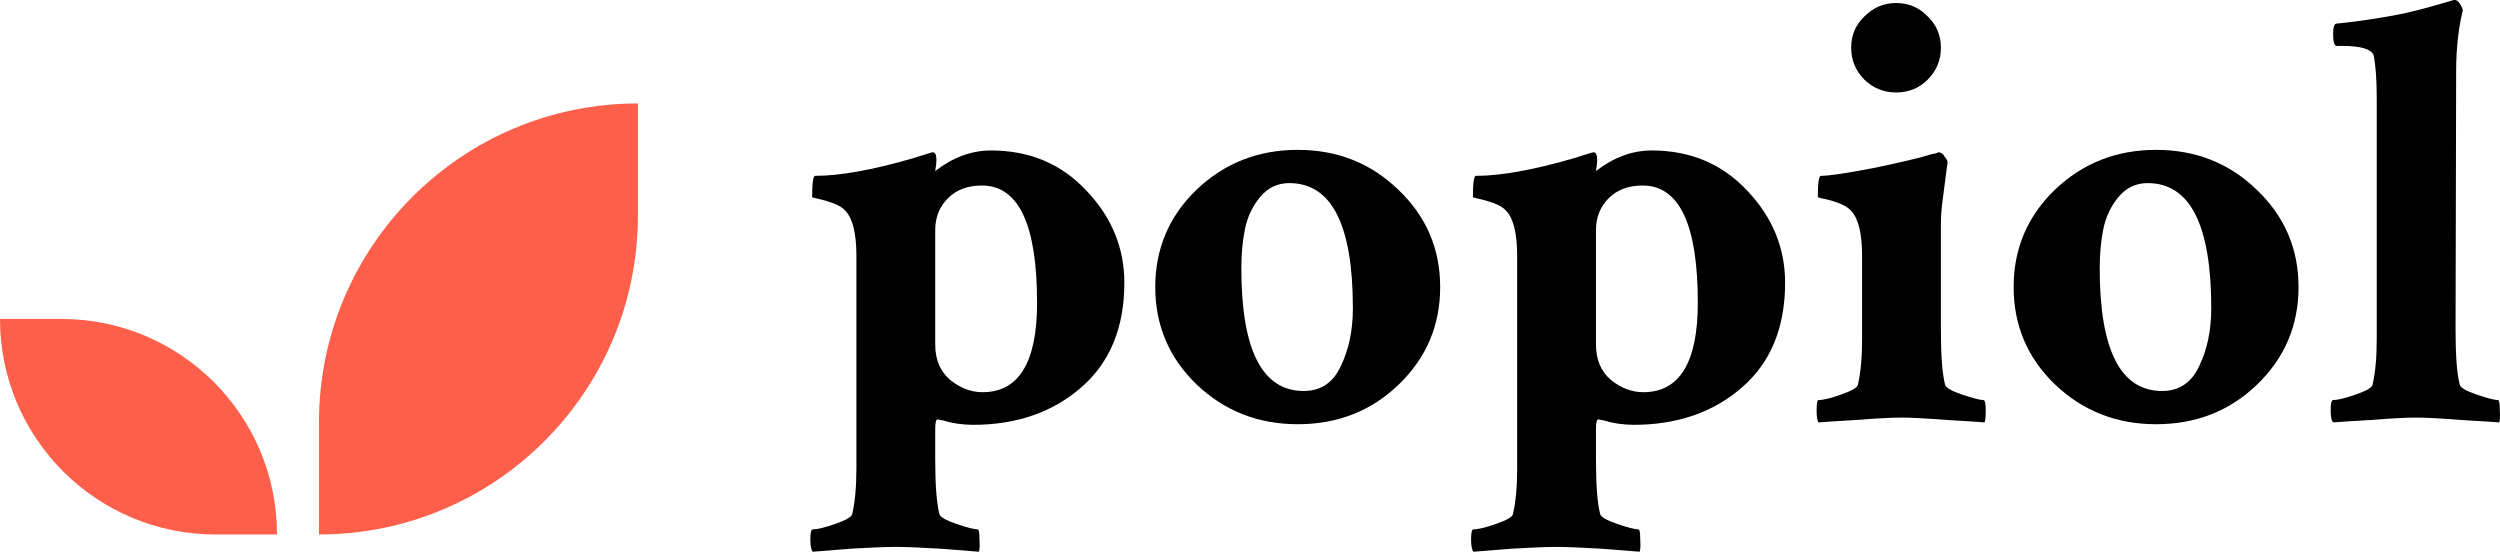 <svg width="145" height="32" viewBox="0 0 145 32" fill="none" xmlns="http://www.w3.org/2000/svg">
<path d="M37 6C26.783 6 18.5 14.283 18.5 24.5V31C28.717 31 37 22.717 37 12.5V6Z" fill="#FE5F4A"/>
<path d="M0 18.5C3.00811e-07 25.404 5.596 31 12.5 31L16.066 31C16.066 24.096 10.469 18.5 3.566 18.5L0 18.5Z" fill="#FE5F4A"/>
<path d="M57.477 8.727C59.704 8.727 61.544 9.498 62.997 11.04C64.474 12.583 65.212 14.37 65.212 16.403C65.212 18.997 64.38 21.018 62.716 22.467C61.052 23.915 58.954 24.64 56.423 24.64C56.141 24.64 55.837 24.616 55.508 24.57C55.204 24.523 54.946 24.464 54.735 24.394C54.524 24.348 54.407 24.324 54.383 24.324C54.29 24.324 54.243 24.511 54.243 24.885V26.637C54.243 28.133 54.325 29.196 54.489 29.827C54.536 29.991 54.864 30.177 55.473 30.388C56.083 30.598 56.493 30.703 56.704 30.703C56.774 30.703 56.809 30.89 56.809 31.264C56.833 31.661 56.821 31.907 56.774 32C56.516 31.977 55.778 31.918 54.559 31.825C53.364 31.755 52.496 31.72 51.957 31.72C51.395 31.72 50.516 31.755 49.321 31.825C48.125 31.918 47.398 31.977 47.141 32C47.047 31.907 47 31.661 47 31.264C47 30.89 47.047 30.703 47.141 30.703C47.398 30.703 47.832 30.598 48.441 30.388C49.051 30.177 49.379 29.991 49.426 29.827C49.59 29.126 49.672 28.238 49.672 27.163V14.861C49.672 13.552 49.461 12.676 49.039 12.232C48.875 12.045 48.629 11.893 48.301 11.777C47.973 11.66 47.691 11.578 47.457 11.531C47.223 11.485 47.105 11.449 47.105 11.426C47.105 10.608 47.164 10.199 47.281 10.199C48.711 10.199 50.598 9.861 52.942 9.183C53.669 8.949 54.055 8.832 54.102 8.832C54.243 8.832 54.313 8.984 54.313 9.288C54.313 9.428 54.29 9.639 54.243 9.919C55.274 9.124 56.352 8.727 57.477 8.727ZM56.95 10.76C56.13 10.76 55.473 11.005 54.981 11.496C54.489 11.987 54.243 12.606 54.243 13.354V19.978C54.243 20.866 54.536 21.555 55.122 22.046C55.708 22.513 56.329 22.747 56.985 22.747C59.095 22.747 60.15 21.018 60.15 17.56C60.15 13.027 59.083 10.76 56.95 10.76Z" fill="black"/>
<path d="M74.776 10.62C74.096 10.62 73.533 10.889 73.088 11.426C72.643 11.963 72.35 12.583 72.209 13.284C72.068 13.961 71.998 14.721 71.998 15.562C71.998 20.305 73.205 22.677 75.62 22.677C76.604 22.677 77.319 22.198 77.764 21.24C78.233 20.282 78.467 19.16 78.467 17.875C78.467 13.038 77.237 10.62 74.776 10.62ZM69.396 11.005C71.014 9.463 72.971 8.692 75.268 8.692C77.565 8.692 79.51 9.463 81.104 11.005C82.722 12.548 83.53 14.429 83.53 16.648C83.53 18.868 82.733 20.749 81.139 22.291C79.546 23.834 77.588 24.605 75.268 24.605C72.971 24.605 71.014 23.834 69.396 22.291C67.802 20.749 67.005 18.868 67.005 16.648C67.005 14.429 67.802 12.548 69.396 11.005Z" fill="black"/>
<path d="M95.801 8.727C98.028 8.727 99.868 9.498 101.321 11.04C102.797 12.583 103.536 14.37 103.536 16.403C103.536 18.997 102.704 21.018 101.039 22.467C99.375 23.915 97.277 24.64 94.746 24.64C94.465 24.64 94.16 24.616 93.832 24.57C93.527 24.523 93.269 24.464 93.058 24.394C92.847 24.348 92.73 24.324 92.707 24.324C92.613 24.324 92.566 24.511 92.566 24.885V26.637C92.566 28.133 92.648 29.196 92.812 29.827C92.859 29.991 93.187 30.177 93.797 30.388C94.406 30.598 94.816 30.703 95.027 30.703C95.098 30.703 95.133 30.89 95.133 31.264C95.156 31.661 95.144 31.907 95.098 32C94.84 31.977 94.101 31.918 92.883 31.825C91.687 31.755 90.82 31.72 90.281 31.72C89.718 31.72 88.839 31.755 87.644 31.825C86.448 31.918 85.722 31.977 85.464 32C85.37 31.907 85.323 31.661 85.323 31.264C85.323 30.89 85.37 30.703 85.464 30.703C85.722 30.703 86.156 30.598 86.765 30.388C87.374 30.177 87.703 29.991 87.749 29.827C87.913 29.126 87.996 28.238 87.996 27.163V14.861C87.996 13.552 87.784 12.676 87.363 12.232C87.198 12.045 86.952 11.893 86.624 11.777C86.296 11.66 86.015 11.578 85.78 11.531C85.546 11.485 85.429 11.449 85.429 11.426C85.429 10.608 85.487 10.199 85.605 10.199C87.034 10.199 88.921 9.861 91.265 9.183C91.992 8.949 92.379 8.832 92.425 8.832C92.566 8.832 92.636 8.984 92.636 9.288C92.636 9.428 92.613 9.639 92.566 9.919C93.597 9.124 94.676 8.727 95.801 8.727ZM95.273 10.76C94.453 10.76 93.797 11.005 93.305 11.496C92.812 11.987 92.566 12.606 92.566 13.354V19.978C92.566 20.866 92.859 21.555 93.445 22.046C94.031 22.513 94.652 22.747 95.308 22.747C97.418 22.747 98.473 21.018 98.473 17.56C98.473 13.027 97.406 10.76 95.273 10.76Z" fill="black"/>
<path d="M108.142 4.627C107.626 4.112 107.368 3.493 107.368 2.769C107.368 2.045 107.626 1.437 108.142 0.946C108.657 0.432 109.267 0.175 109.97 0.175C110.696 0.175 111.306 0.432 111.798 0.946C112.314 1.437 112.572 2.045 112.572 2.769C112.572 3.493 112.314 4.112 111.798 4.627C111.306 5.117 110.696 5.363 109.97 5.363C109.267 5.363 108.657 5.117 108.142 4.627ZM112.572 19.137C112.572 20.632 112.654 21.695 112.818 22.326C112.865 22.49 113.193 22.677 113.802 22.887C114.435 23.098 114.845 23.203 115.033 23.203C115.127 23.203 115.173 23.401 115.173 23.799C115.173 24.172 115.15 24.406 115.103 24.5C114.869 24.476 114.142 24.429 112.923 24.359C111.704 24.266 110.825 24.219 110.286 24.219C109.724 24.219 108.845 24.266 107.649 24.359C106.477 24.429 105.751 24.476 105.47 24.5C105.399 24.406 105.364 24.172 105.364 23.799C105.364 23.401 105.399 23.203 105.47 23.203C105.751 23.203 106.184 23.098 106.77 22.887C107.38 22.677 107.708 22.49 107.755 22.326C107.919 21.625 108.001 20.738 108.001 19.663V14.861C108.001 13.552 107.79 12.676 107.368 12.232C107.204 12.045 106.958 11.893 106.63 11.777C106.325 11.66 106.044 11.578 105.786 11.531C105.552 11.485 105.434 11.449 105.434 11.426C105.434 10.608 105.493 10.199 105.61 10.199C106.079 10.199 107.099 10.047 108.669 9.744C110.263 9.417 111.388 9.148 112.044 8.938C112.068 8.938 112.138 8.926 112.255 8.903C112.372 8.856 112.431 8.832 112.431 8.832C112.572 8.832 112.689 8.914 112.783 9.078C112.9 9.218 112.958 9.335 112.958 9.428C112.935 9.615 112.888 9.966 112.818 10.48C112.747 10.994 112.689 11.449 112.642 11.847C112.595 12.22 112.572 12.583 112.572 12.933V19.137Z" fill="black"/>
<path d="M124.561 10.62C123.881 10.62 123.319 10.889 122.873 11.426C122.428 11.963 122.135 12.583 121.994 13.284C121.854 13.961 121.783 14.721 121.783 15.562C121.783 20.305 122.99 22.677 125.405 22.677C126.389 22.677 127.104 22.198 127.549 21.24C128.018 20.282 128.253 19.16 128.253 17.875C128.253 13.038 127.022 10.62 124.561 10.62ZM119.182 11.005C120.799 9.463 122.756 8.692 125.053 8.692C127.35 8.692 129.296 9.463 130.89 11.005C132.507 12.548 133.315 14.429 133.315 16.648C133.315 18.868 132.519 20.749 130.925 22.291C129.331 23.834 127.374 24.605 125.053 24.605C122.756 24.605 120.799 23.834 119.182 22.291C117.588 20.749 116.791 18.868 116.791 16.648C116.791 14.429 117.588 12.548 119.182 11.005Z" fill="black"/>
<path d="M137.851 5.748C137.851 4.65 137.792 3.809 137.675 3.225C137.558 2.851 136.949 2.664 135.847 2.664H135.53C135.39 2.664 135.32 2.43 135.32 1.963C135.32 1.566 135.39 1.367 135.53 1.367C136.257 1.297 136.984 1.203 137.71 1.087C138.46 0.97 139.093 0.853 139.609 0.736C140.125 0.619 140.582 0.502 140.98 0.386C141.402 0.269 141.73 0.175 141.965 0.105L142.316 0H142.387C142.48 0 142.574 0.07 142.668 0.21C142.762 0.35 142.82 0.479 142.844 0.596C142.586 1.647 142.457 2.827 142.457 4.136L142.422 19.137C142.422 20.632 142.504 21.695 142.668 22.326C142.715 22.49 143.043 22.677 143.652 22.887C144.262 23.098 144.672 23.203 144.883 23.203C144.953 23.203 144.988 23.401 144.988 23.799C145.012 24.172 145 24.406 144.953 24.5C144.695 24.476 143.957 24.429 142.738 24.359C141.543 24.266 140.675 24.219 140.136 24.219C139.574 24.219 138.695 24.266 137.499 24.359C136.304 24.429 135.577 24.476 135.32 24.5C135.226 24.406 135.179 24.172 135.179 23.799C135.179 23.401 135.226 23.203 135.32 23.203C135.577 23.203 136.011 23.098 136.62 22.887C137.23 22.677 137.558 22.49 137.605 22.326C137.769 21.625 137.851 20.738 137.851 19.663V5.748Z" fill="black"/>
</svg>
